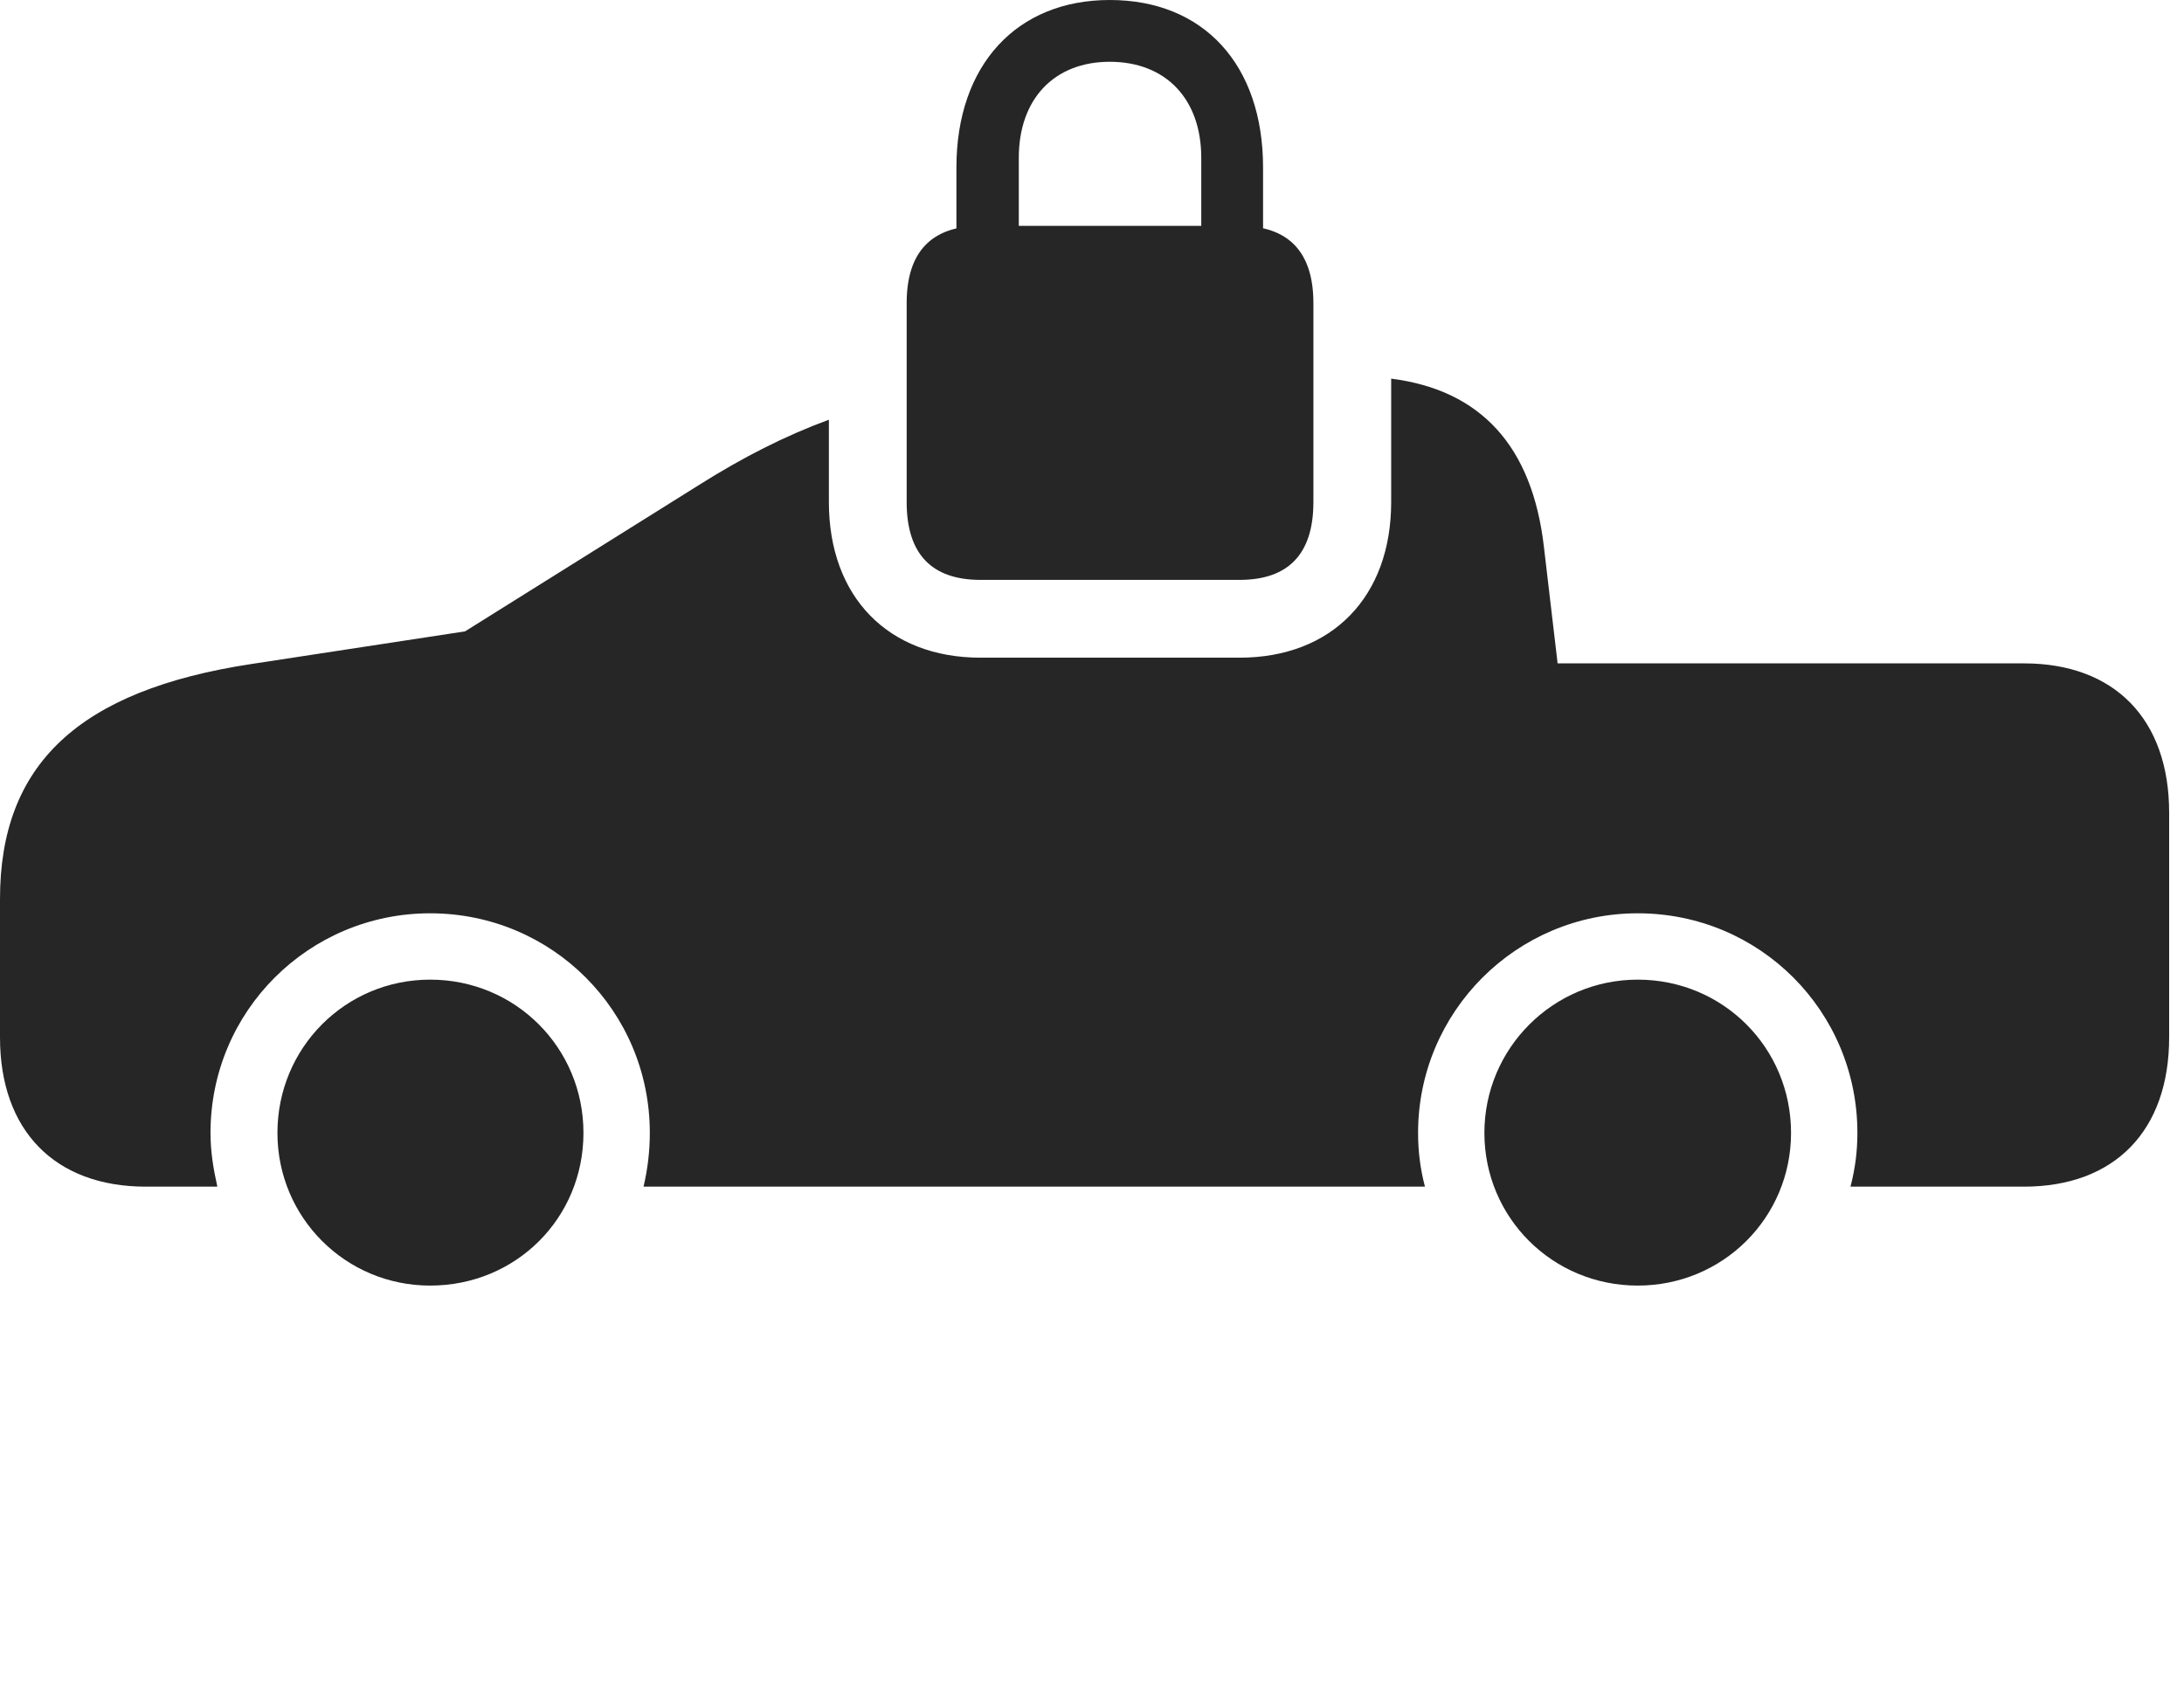 <?xml version="1.0" encoding="UTF-8"?>
<!--Generator: Apple Native CoreSVG 326-->
<!DOCTYPE svg
PUBLIC "-//W3C//DTD SVG 1.1//EN"
       "http://www.w3.org/Graphics/SVG/1.1/DTD/svg11.dtd">
<svg version="1.1" xmlns="http://www.w3.org/2000/svg" xmlns:xlink="http://www.w3.org/1999/xlink" viewBox="0 0 52.199 40.236">
 <g>
  <rect height="40.236" opacity="0" width="52.199" x="0" y="0"/>
  <path d="M13.945 27.084C13.945 29.121 12.332 30.734 10.281 30.734C8.258 30.734 6.631 29.107 6.631 27.084C6.631 25.047 8.258 23.42 10.281 23.42C12.318 23.42 13.945 25.047 13.945 27.084ZM42.807 27.084C42.807 29.107 41.18 30.734 39.143 30.734C37.105 30.734 35.478 29.107 35.478 27.084C35.478 25.061 37.119 23.42 39.143 23.42C41.18 23.42 42.807 25.047 42.807 27.084ZM36.9 13.07L37.228 15.859L48.371 15.859C50.545 15.859 51.844 17.199 51.844 19.428L51.844 24.801C51.844 27.029 50.545 28.369 48.371 28.369L44.228 28.369C44.338 27.945 44.393 27.535 44.393 27.084C44.393 24.172 42.055 21.834 39.143 21.834C36.244 21.834 33.893 24.186 33.893 27.084C33.893 27.535 33.947 27.945 34.057 28.369L15.381 28.369C15.477 27.959 15.531 27.535 15.531 27.084C15.531 24.172 13.193 21.834 10.281 21.834C7.383 21.834 5.031 24.172 5.031 27.084C5.031 27.535 5.1 27.945 5.195 28.369L3.486 28.369C1.312 28.369 0 27.029 0 24.801L0 21.492C0 18.279 1.873 16.502 6.016 15.873L11.115 15.094L16.707 11.594C17.753 10.934 18.759 10.421 19.811 10.034L19.811 12.004C19.811 14.273 21.232 15.723 23.434 15.723L29.627 15.723C31.828 15.723 33.25 14.273 33.25 12.004L33.25 9.052C35.399 9.326 36.622 10.672 36.9 13.07Z" fill="black" fill-opacity="0.85"/>
  <path d="M23.434 13.863L29.627 13.863C30.789 13.863 31.391 13.248 31.391 12.004L31.391 7.246C31.391 6.016 30.789 5.4 29.627 5.4L23.434 5.4C22.271 5.4 21.67 6.016 21.67 7.246L21.67 12.004C21.67 13.248 22.271 13.863 23.434 13.863ZM22.859 6.508L24.35 6.508L24.35 3.773C24.35 2.365 25.197 1.477 26.523 1.477C27.863 1.477 28.711 2.365 28.711 3.773L28.711 6.508L30.188 6.508L30.188 4.006C30.188 1.545 28.766 0 26.523 0C24.309 0 22.859 1.545 22.859 4.006Z" fill="black" fill-opacity="0.85"/>
 </g>
</svg>

